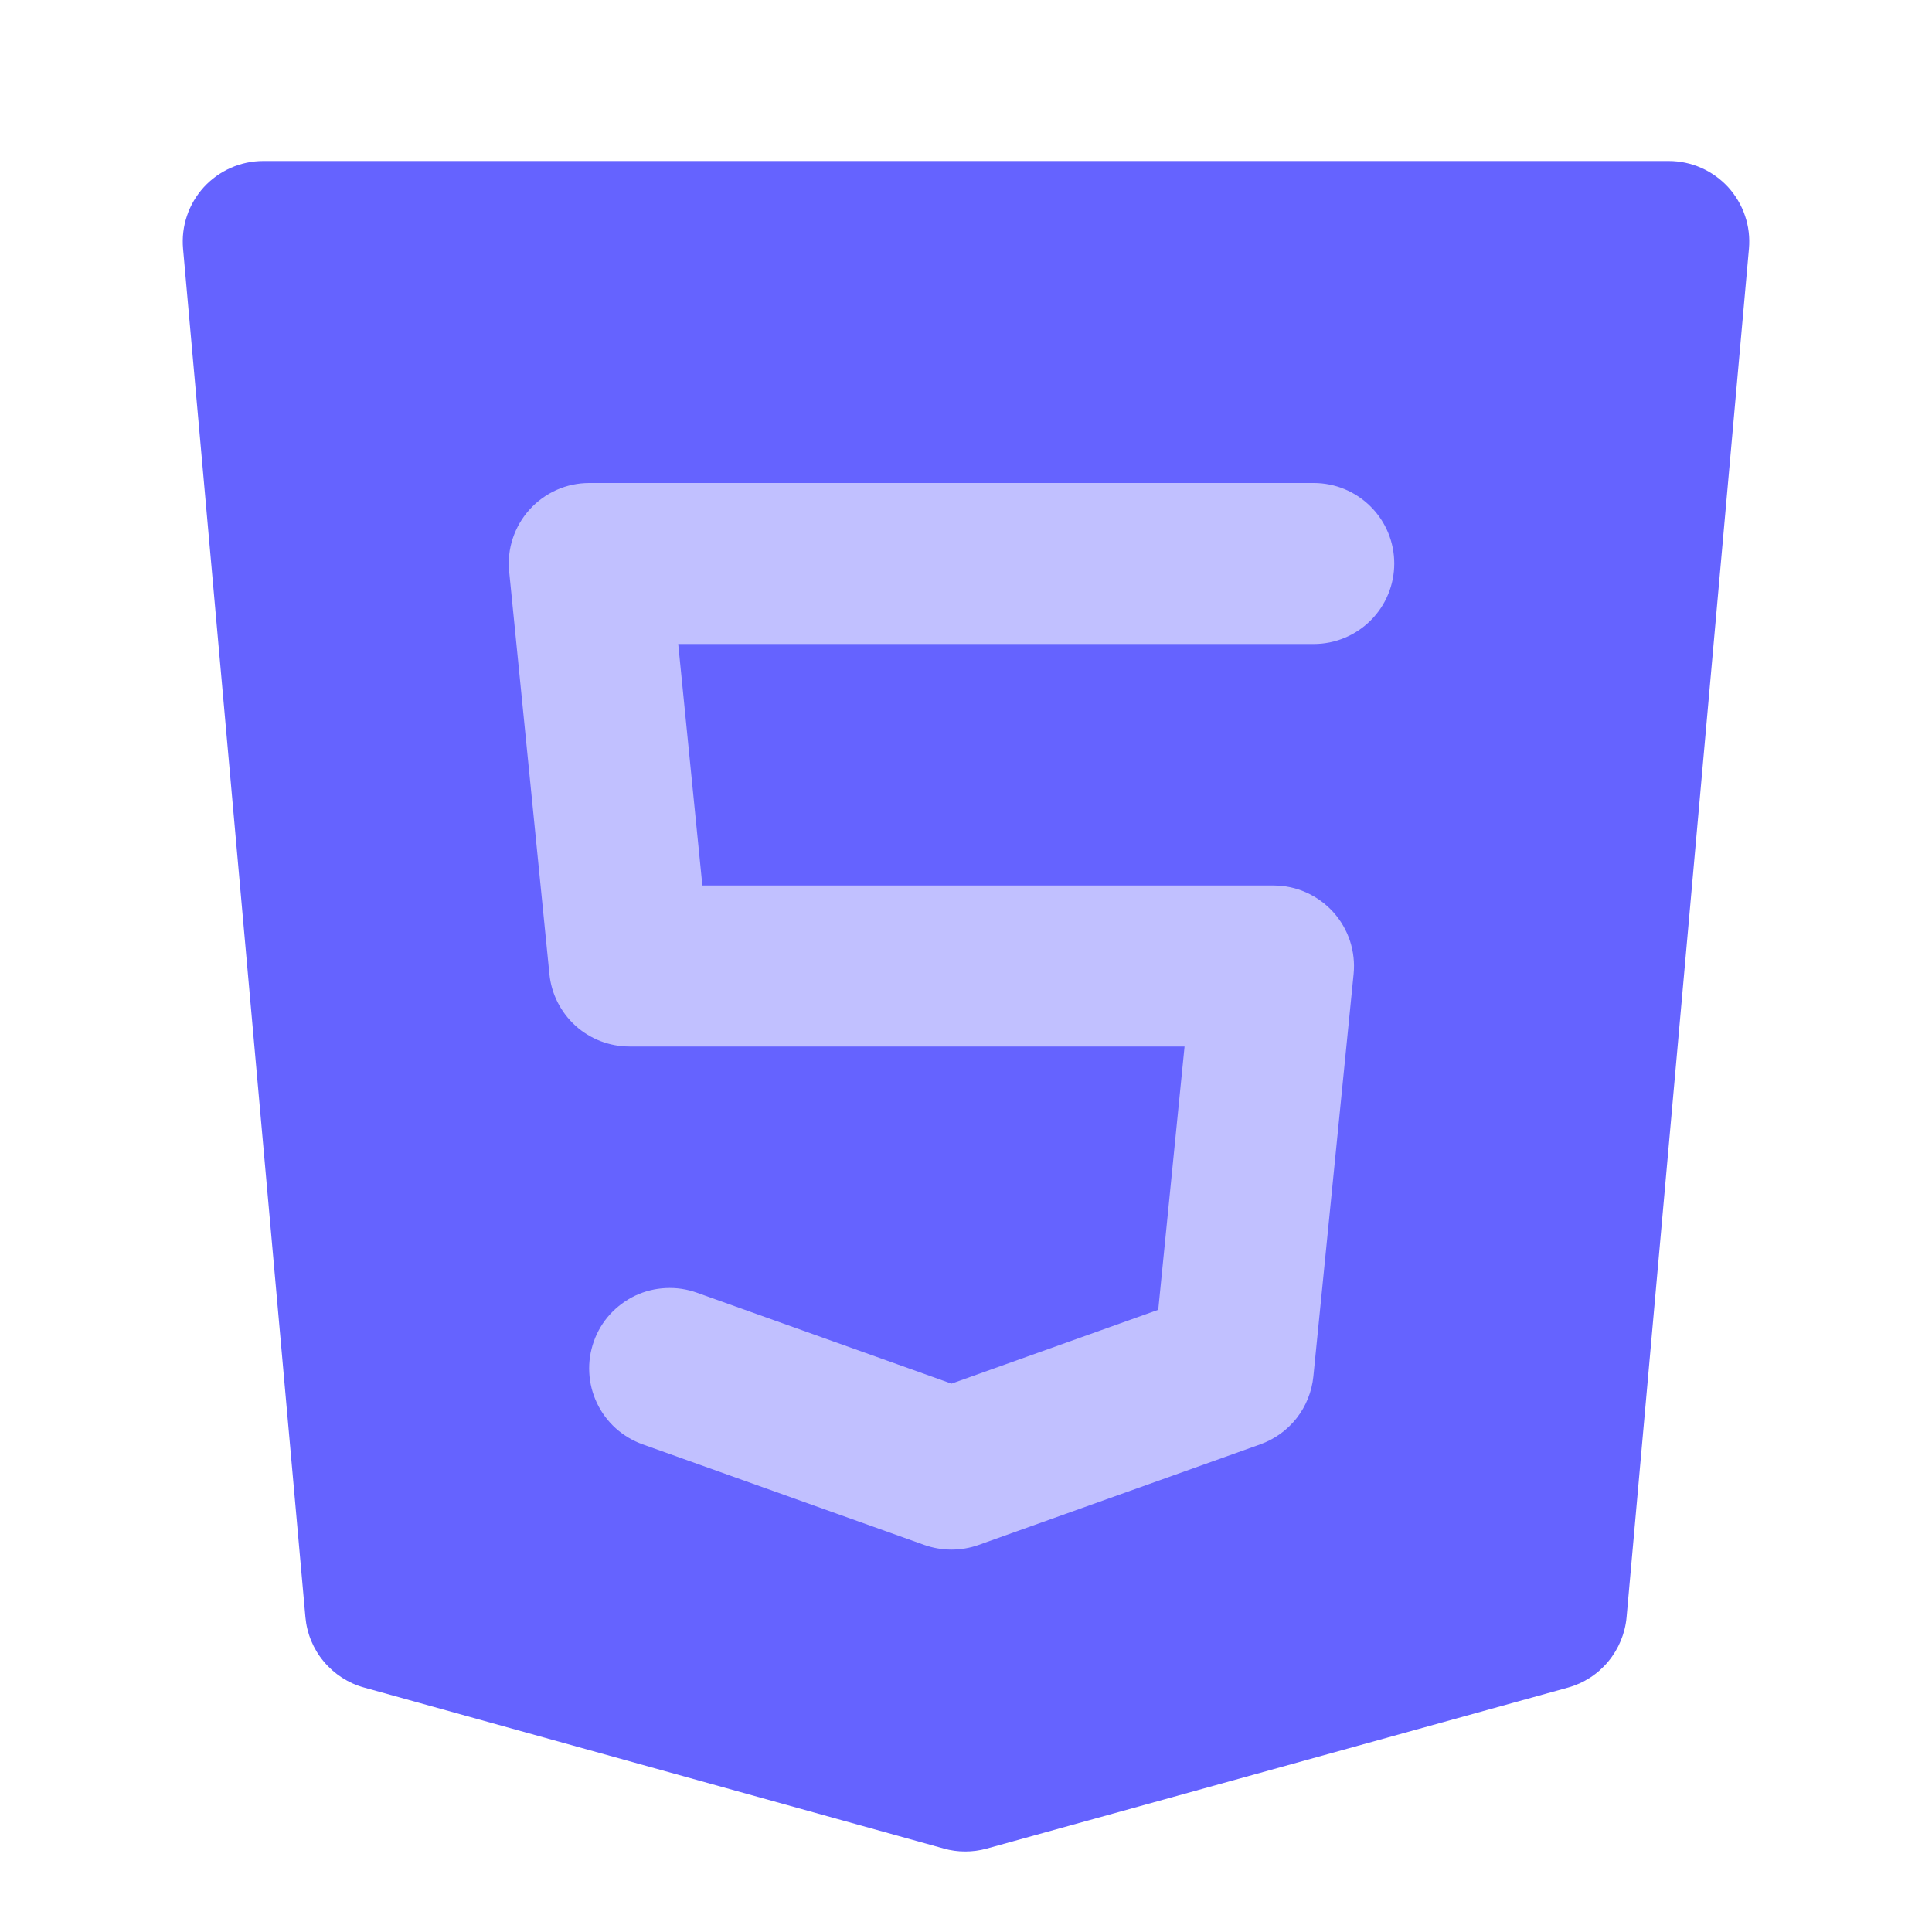 <svg width="24" height="24" viewBox="0 0 24 24" fill="none" xmlns="http://www.w3.org/2000/svg">
<path d="M21.468 2.325C21.374 2.223 21.26 2.141 21.133 2.085C21.006 2.029 20.869 2 20.73 2H3.27C3.131 2 2.994 2.029 2.867 2.085C2.74 2.141 2.626 2.223 2.532 2.325C2.439 2.428 2.367 2.548 2.323 2.68C2.278 2.811 2.262 2.951 2.274 3.089L3.794 20.089C3.812 20.291 3.891 20.484 4.022 20.64C4.152 20.796 4.326 20.909 4.522 20.963L11.723 22.963C11.81 22.988 11.9 23 11.99 23C12.081 23 12.17 22.988 12.257 22.964L19.477 20.964C19.673 20.91 19.848 20.797 19.978 20.64C20.108 20.484 20.188 20.291 20.206 20.089L21.726 3.089C21.738 2.951 21.722 2.811 21.677 2.68C21.633 2.548 21.561 2.428 21.468 2.325Z" fill="#6563FF"/>
<path d="M7.82 13H14.715L14.388 16.271L11.82 17.188L8.656 16.058C8.533 16.014 8.401 15.994 8.27 16.001C8.139 16.007 8.01 16.039 7.891 16.095C7.772 16.152 7.666 16.231 7.577 16.328C7.489 16.425 7.421 16.539 7.377 16.663C7.333 16.787 7.313 16.918 7.32 17.049C7.326 17.181 7.359 17.309 7.415 17.428C7.471 17.547 7.551 17.654 7.648 17.742C7.746 17.83 7.86 17.898 7.983 17.942L11.483 19.192C11.701 19.269 11.939 19.269 12.156 19.192L15.656 17.942C15.835 17.878 15.991 17.765 16.108 17.616C16.224 17.467 16.296 17.288 16.315 17.1L16.815 12.1C16.829 11.961 16.813 11.82 16.77 11.688C16.726 11.555 16.655 11.433 16.561 11.329C16.467 11.226 16.353 11.143 16.225 11.086C16.098 11.029 15.96 11 15.82 11H8.725L8.425 8H16.32C16.585 8 16.839 7.895 17.027 7.707C17.215 7.52 17.32 7.265 17.32 7C17.32 6.735 17.215 6.48 17.027 6.293C16.839 6.105 16.585 6 16.32 6H7.32C7.18 6 7.042 6.029 6.914 6.086C6.787 6.143 6.672 6.226 6.579 6.329C6.485 6.433 6.414 6.555 6.37 6.688C6.326 6.82 6.311 6.961 6.325 7.1L6.825 12.1C6.849 12.346 6.965 12.575 7.149 12.742C7.333 12.908 7.572 13 7.82 13Z" fill="#C1C0FF"/>
</svg>
